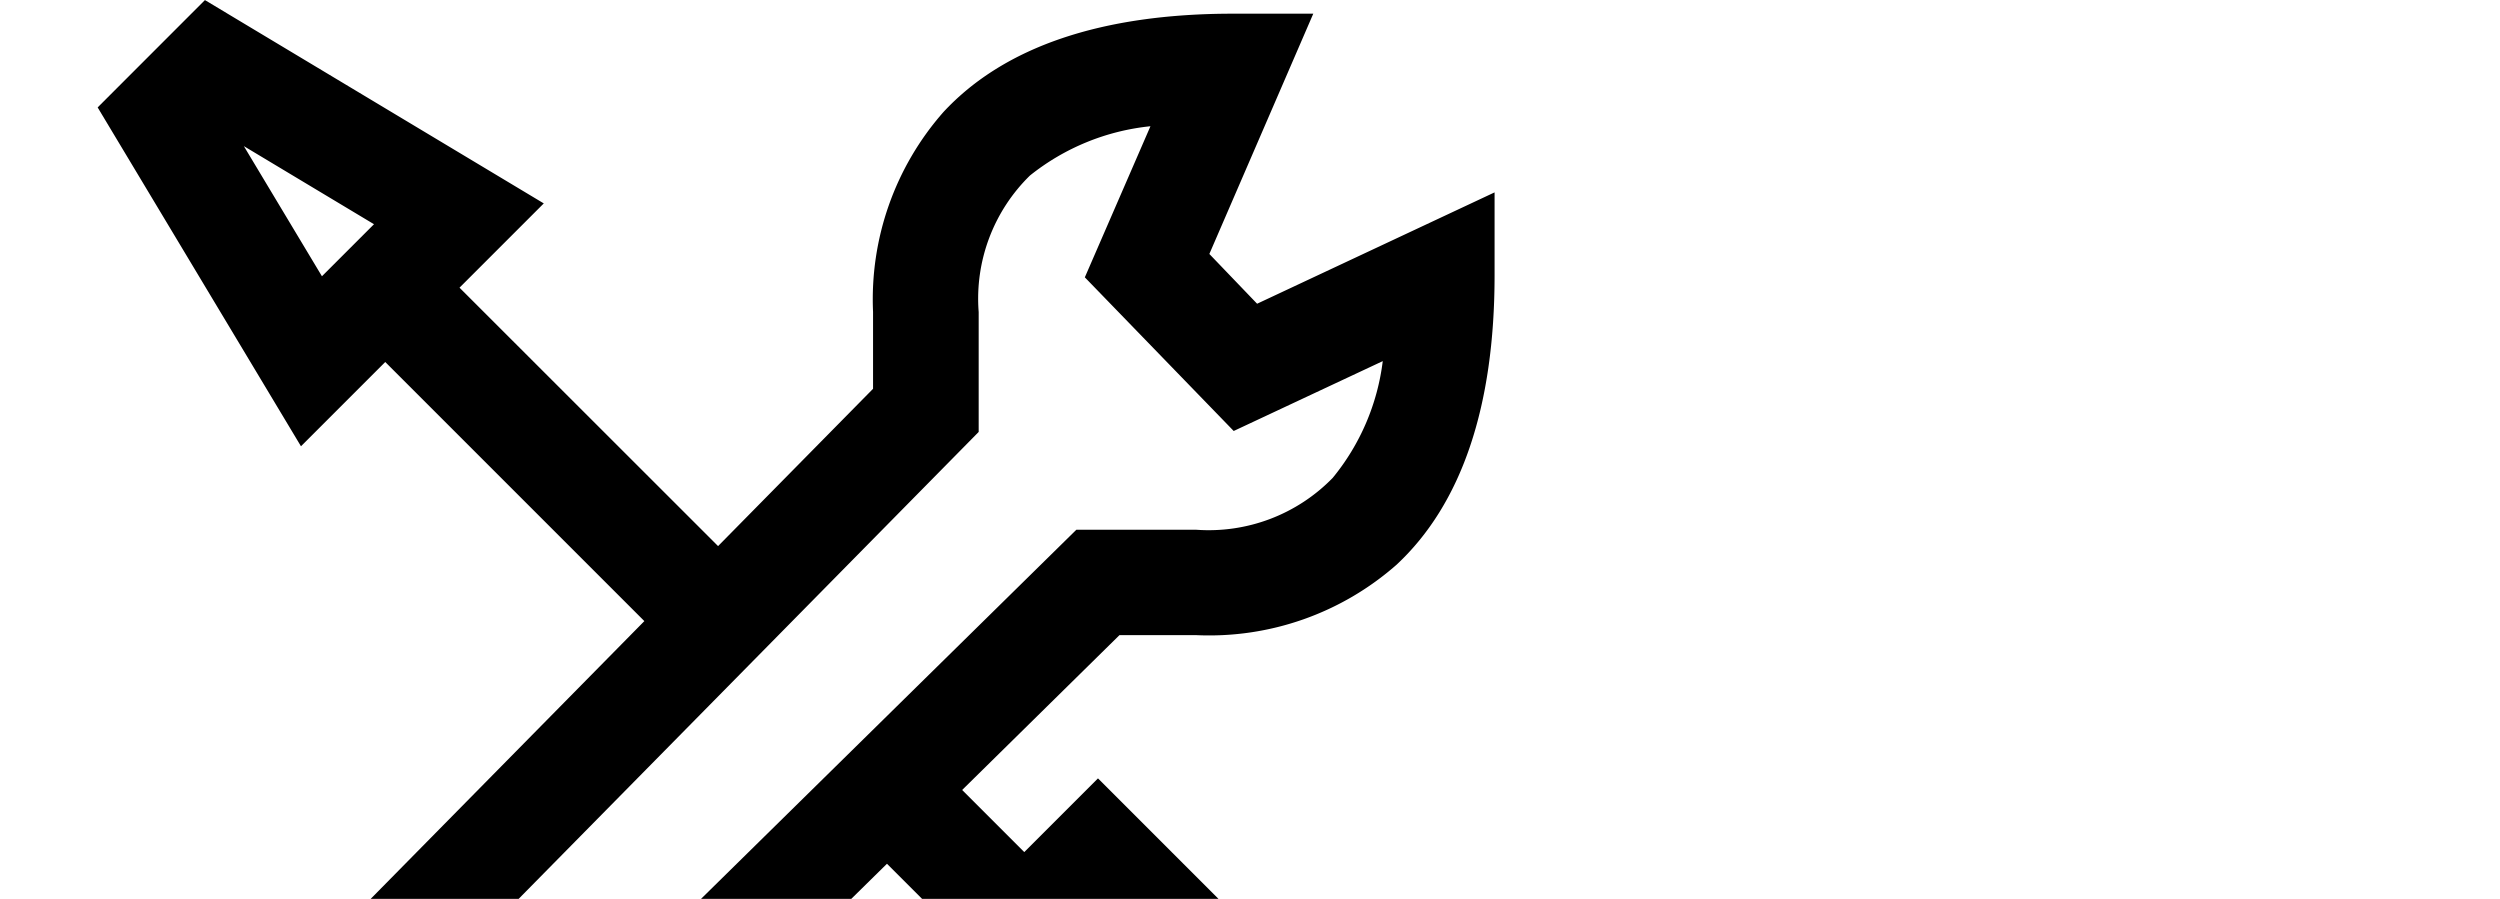 <svg xmlns="http://www.w3.org/2000/svg"  viewBox="0 0 89 32" id="basic_settings">
  <path id="basic_settings" data-name="Intersection 2" d="M10.151-732.746-9.123-752.02l2.624-2.625-2.233-2.232-21.343,20.991-6.794,1.68-3.439-3.237,1.986-6.807.334-.338,20.619-20.928-9.224-9.224-3,3-7.238-12.063,3.819-3.821,12.063,7.238-3,3,9.205,9.2,5.517-5.6v-2.731a10.087,10.087,0,0,1,2.513-7.13c2.159-2.318,5.623-3.493,10.3-3.493H6.445l-3.7,8.554,1.7,1.772,8.454-3.964v2.949c0,4.677-1.172,8.141-3.483,10.3a10.09,10.09,0,0,1-7.14,2.513H-.455l-5.6,5.512,2.211,2.211,2.624-2.624,19.274,19.274ZM-3.82-752.02l13.971,13.971,2.6-2.6L-1.222-754.618ZM-36.064-738.6l.278.262,3.814-.944,29.982-29.486H2.278a6.16,6.16,0,0,0,4.858-1.846,8.108,8.108,0,0,0,1.782-4.157l-5.306,2.487-5.3-5.47,2.336-5.379a8.2,8.2,0,0,0-4.29,1.755,6.131,6.131,0,0,0-1.825,4.86v4.268l-29.515,29.957Zm4.437-43.825,2.78,4.633,1.853-1.853Z" transform="translate(40.308 787.627)"/>
</svg>
